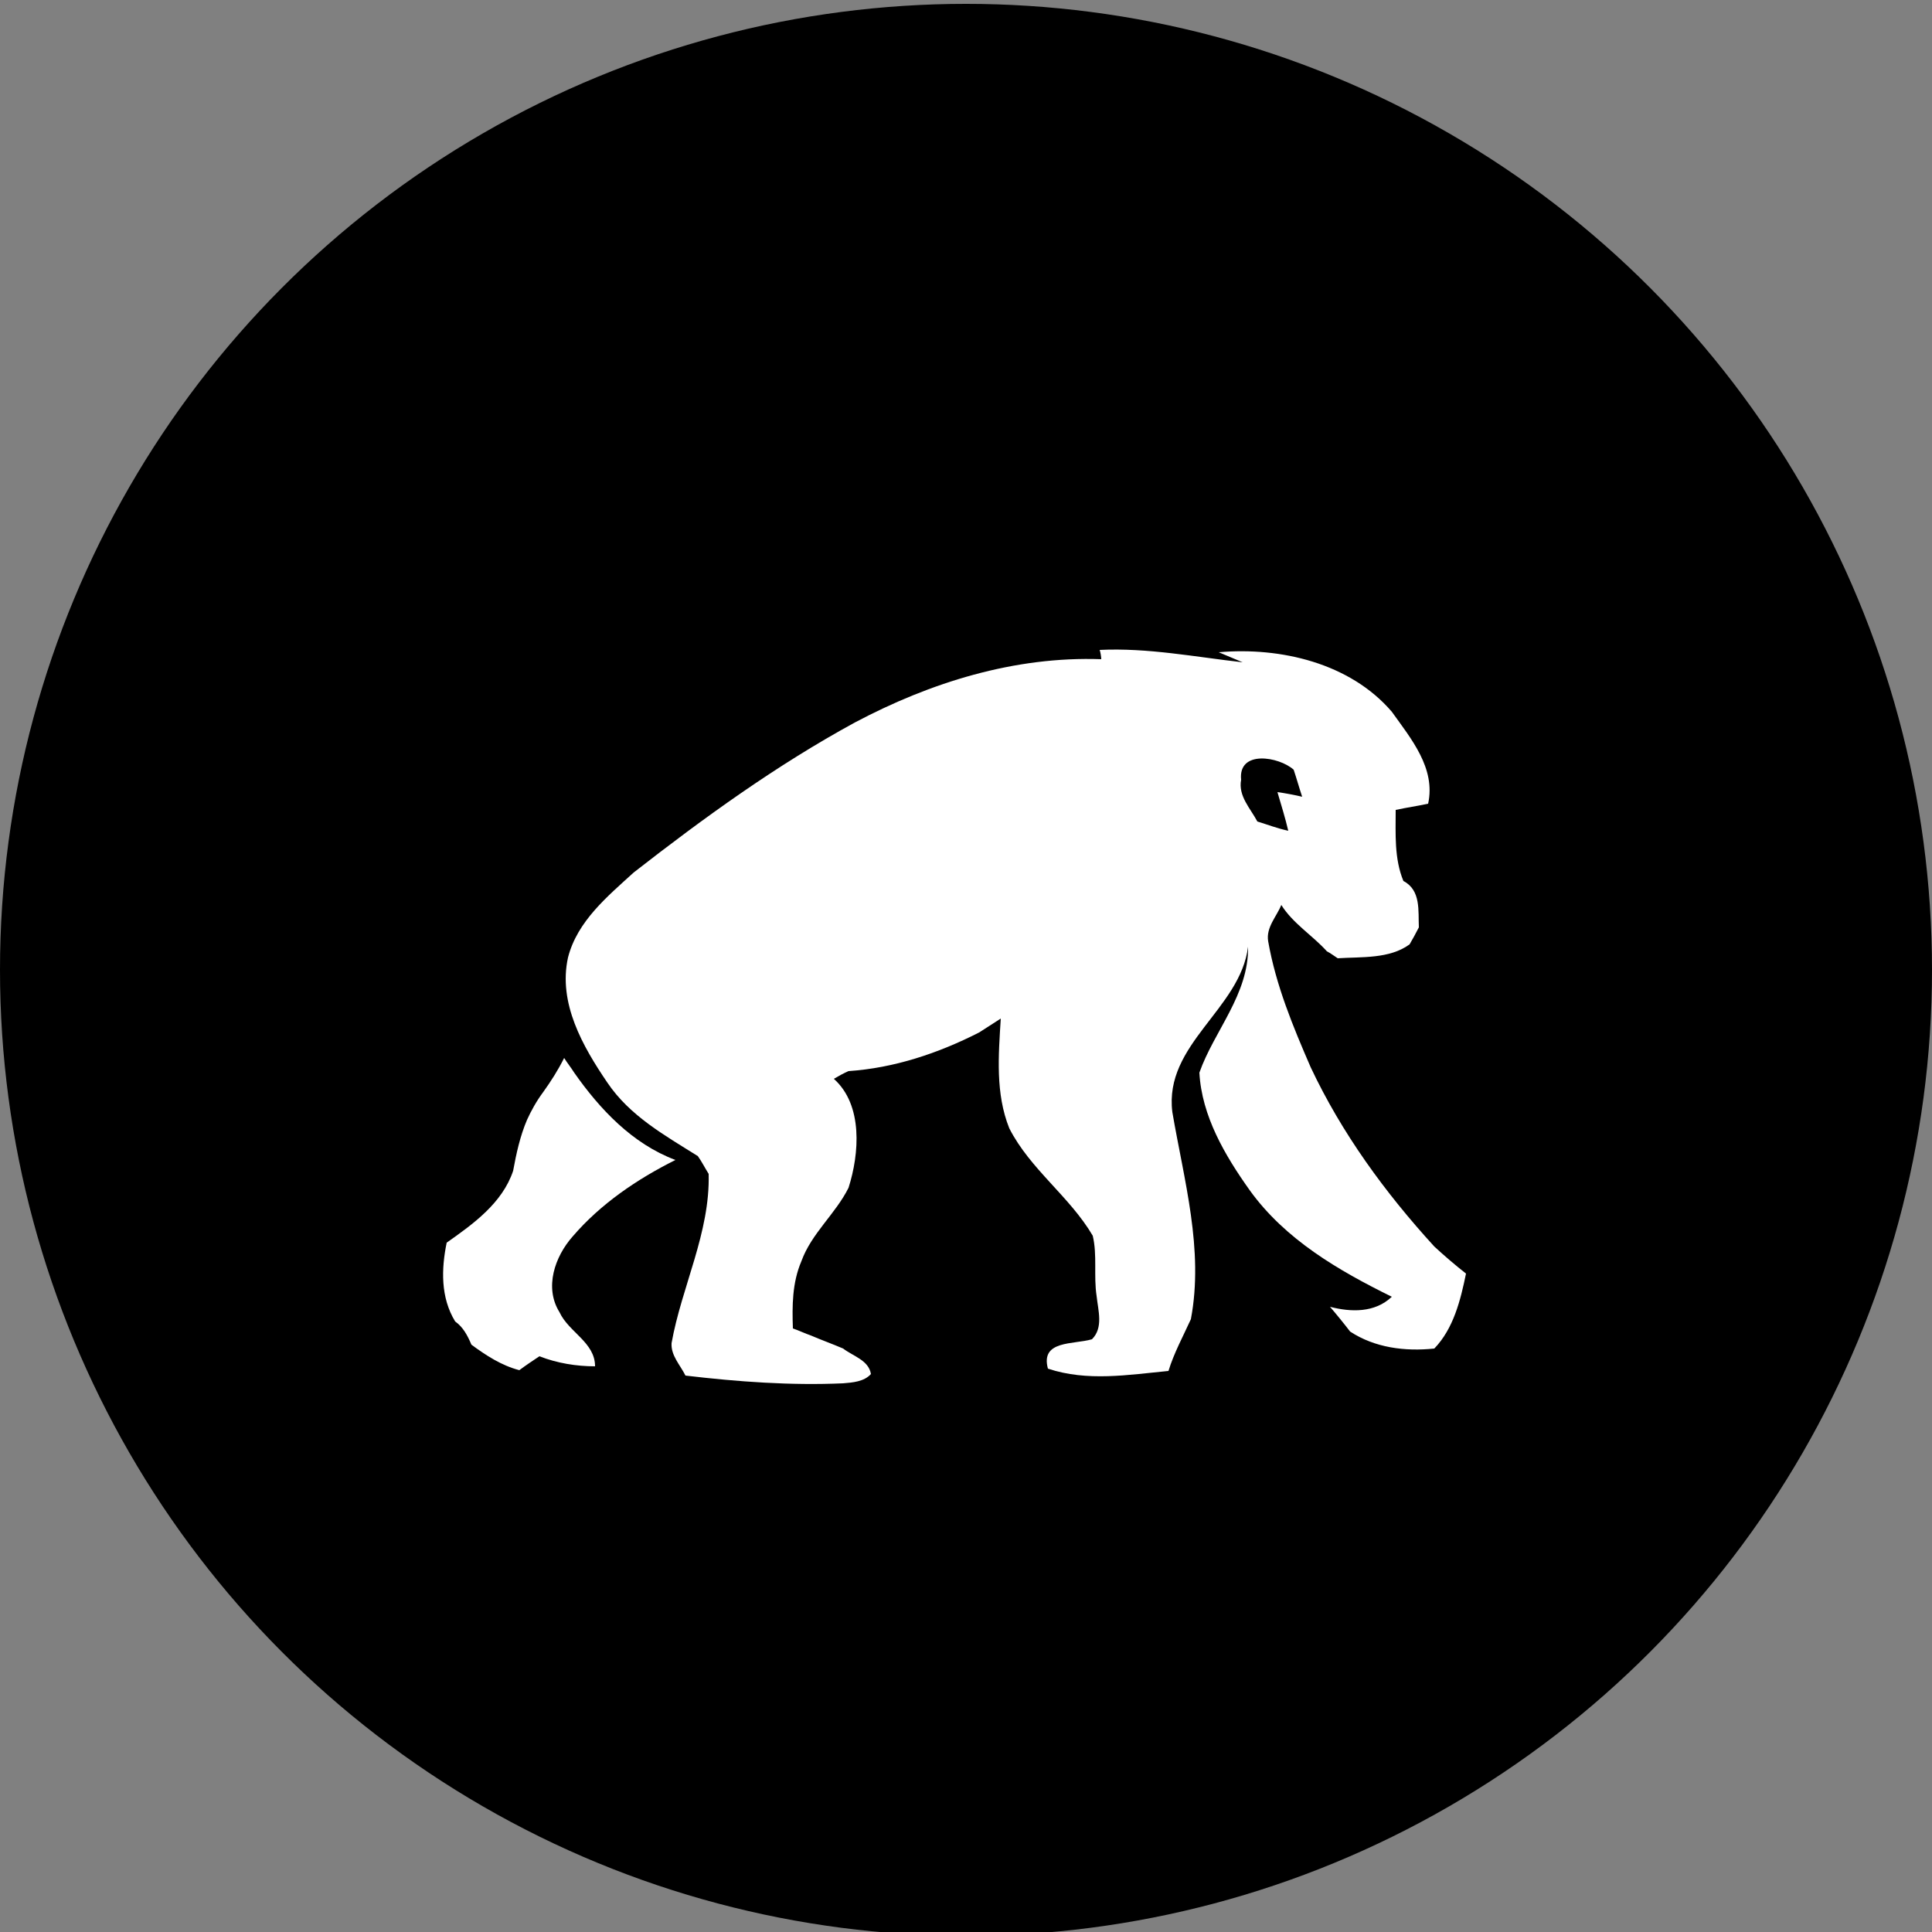 <?xml version="1.0" encoding="utf-8"?>
<!-- Generator: Adobe Illustrator 26.0.3, SVG Export Plug-In . SVG Version: 6.00 Build 0)  -->
<svg version="1.1" id="Layer_1" xmlns="http://www.w3.org/2000/svg" xmlns:xlink="http://www.w3.org/1999/xlink" x="0px" y="0px"
	 viewBox="0 0 250 250" style="enable-background:new 0 0 250 250;" xml:space="preserve">
<rect x="0" y="0" width="250" height="250" fill="#808080" stroke="none"/>
<style type="text/css">
	.st0{fill:#FFFFFF;}
</style>
<circle cx="125" cy="125.5" r="125"/>
<g id="_x23_000000ff">
	<path d="M160.6,100.9c-0.4-3.9,4.8-3,6.8-1.2c0.4,1.2,0.7,2.3,1.1,3.5c-0.8-0.1-2.4-0.4-3.2-0.6c0.5,1.7,1,3.3,1.4,5
		c-1.3-0.4-2.7-0.8-4-1.2C161.8,104.6,160.2,103,160.6,100.9z"/>
</g>
<g id="_x23_ffffffff">
	<path class="st0" d="M157.7,84.4c8-0.7,17,1.4,22.4,7.7c2.5,3.5,5.7,7.3,4.7,11.9c-1.4,0.3-2.8,0.5-4.2,0.8c0,3.1-0.2,6.3,1,9.2
		c2.3,1.2,1.9,3.9,2,6c-0.3,0.6-0.9,1.7-1.2,2.2c-2.6,1.9-6.2,1.6-9.3,1.8c-0.3-0.2-1-0.7-1.4-0.9c-1.9-2.1-4.4-3.6-5.9-6
		c-0.6,1.5-2,2.9-1.7,4.7c1,5.7,3.2,11,5.5,16.3c4,8.5,9.6,16.2,16,23.2c1.3,1.2,2.7,2.4,4.1,3.5c-0.7,3.4-1.6,7.1-4.1,9.7
		c-3.8,0.4-7.7-0.1-10.9-2.2c-0.6-0.8-1.9-2.4-2.6-3.2c2.7,0.7,5.8,0.8,8-1.3c-6.9-3.4-13.8-7.4-18.4-13.8
		c-3.2-4.5-6.2-9.6-6.5-15.2c1.9-5.4,6.4-10.1,6.3-16.3c-1,8.1-10.9,12.6-9.8,21.4c1.5,8.8,4.1,17.8,2.4,26.8
		c-1,2.2-2.2,4.4-2.9,6.7c-5.2,0.5-10.5,1.4-15.6-0.3c-1-3.7,3.3-3.1,5.7-3.8c1.5-1.5,0.8-3.7,0.6-5.6c-0.4-2.6,0.1-5.3-0.5-7.8
		c-3-5.1-8.1-8.6-10.8-13.9c-1.8-4.5-1.4-9.4-1.1-14.2c-0.9,0.6-1.9,1.2-2.8,1.8c-5.3,2.7-11,4.6-16.9,5c-0.5,0.2-1.4,0.7-1.9,1
		c3.8,3.4,3.3,9.7,1.9,14.1c-1.7,3.4-4.8,5.9-6.1,9.5c-1.2,2.8-1.2,5.8-1.1,8.7c0.6,0.2,1.7,0.7,2.3,0.9c1.4,0.6,2.8,1.1,4.2,1.7
		c1.3,1,3.3,1.5,3.6,3.3c-0.9,1-2.4,1.1-3.6,1.2c-6.8,0.3-13.6-0.2-20.4-1c-0.7-1.4-1.9-2.6-1.8-4.2c1.3-7.3,5-14.3,4.8-21.9
		c-0.5-0.8-0.9-1.6-1.4-2.3c-4.3-2.7-8.8-5.2-11.7-9.5c-3.2-4.7-6.4-10.3-5.1-16.2c1.2-4.7,5.1-7.9,8.5-11
		c9.1-7.1,18.5-13.9,28.6-19.4c9.8-5.2,20.7-8.6,31.9-8.2c0-0.3-0.1-0.9-0.2-1.2c6.2-0.3,12.3,0.9,18.5,1.6L157.7,84.4 M160.6,100.9
		c-0.4,2.1,1.2,3.7,2.1,5.4c1.3,0.4,2.6,0.9,4,1.2c-0.4-1.7-0.9-3.3-1.4-5c0.8,0.1,2.4,0.4,3.2,0.6c-0.4-1.2-0.7-2.3-1.1-3.5
		C165.5,97.9,160.2,97,160.6,100.9z"/>
	<path class="st0" d="M70.3,141.3c1-1.4,1.9-2.8,2.7-4.4c0.3,0.5,1,1.4,1.3,1.9c3.3,4.7,7.5,9.2,13.1,11.3c-5,2.5-9.7,5.7-13.3,9.9
		c-2.3,2.6-3.7,6.6-1.7,9.8c1.2,2.6,4.6,3.9,4.6,7c-2.4,0-4.9-0.4-7.2-1.3c-0.9,0.6-1.8,1.2-2.6,1.8c-2.3-0.6-4.3-1.9-6.2-3.3
		c-0.5-1.2-1.1-2.3-2.1-3c-1.9-3.1-1.8-6.8-1.1-10.2c3.4-2.4,7.2-5.1,8.6-9.3c0.4-2.2,0.9-4.5,1.8-6.6
		C68.7,143.8,69.4,142.5,70.3,141.3z"/>
</g>
</svg>
